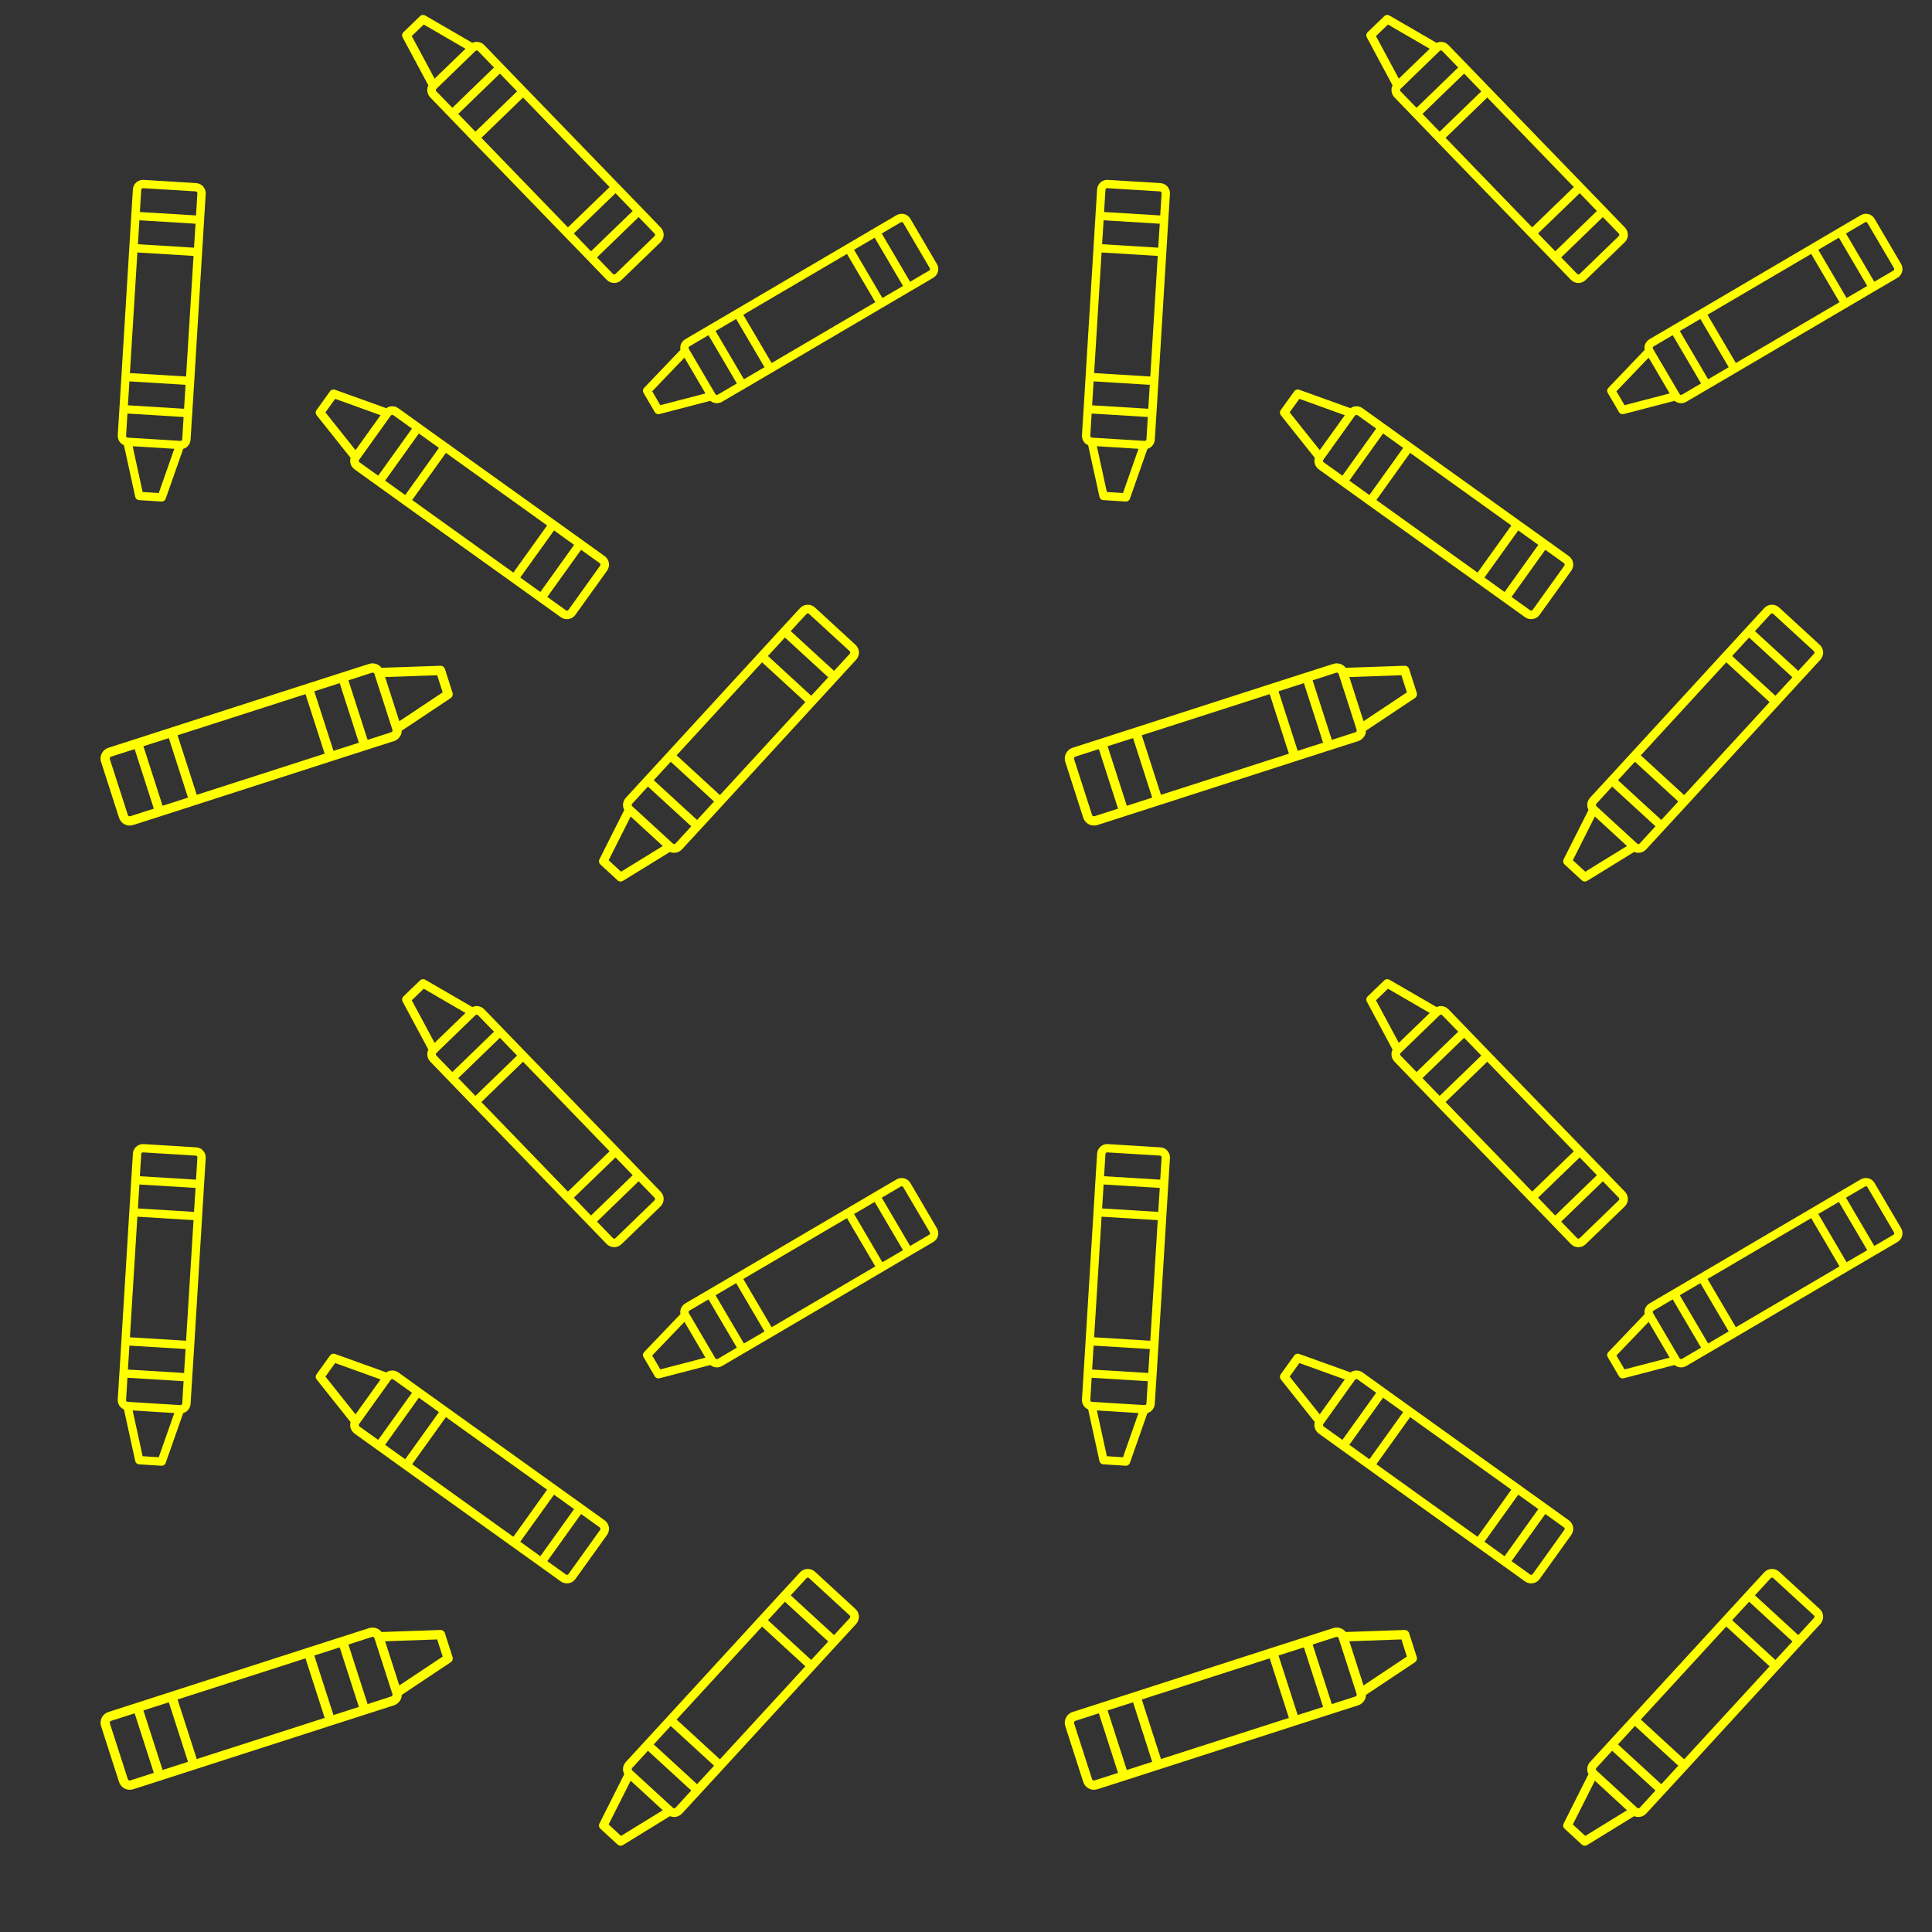 <svg xmlns="http://www.w3.org/2000/svg" xmlns:xlink="http://www.w3.org/1999/xlink" width="720" zoomAndPan="magnify" viewBox="0 0 540 540" height="720" preserveAspectRatio="xMidYMid meet" version="1.0"><rect x="0" y="0" width="540" height="540" fill="#333333" stroke="none"/><defs><clipPath id="ebf02f781f"><path d="M 179.688 59.648 L 262.336 59.648 L 262.336 115.824 L 179.688 115.824 Z M 179.688 59.648 " clip-rule="nonzero"/></clipPath><clipPath id="1ce832e2b2"><path d="M 203.395 42.125 L 266.586 64.621 L 241.082 136.27 L 177.891 113.777 Z M 203.395 42.125 " clip-rule="nonzero"/></clipPath><clipPath id="a79c70358e"><path d="M 203.395 42.125 L 266.586 64.621 L 241.082 136.27 L 177.891 113.777 Z M 203.395 42.125 " clip-rule="nonzero"/></clipPath><clipPath id="89906e3783"><path d="M 167.352 169.008 L 240.176 169.008 L 240.176 246.504 L 167.352 246.504 Z M 167.352 169.008 " clip-rule="nonzero"/></clipPath><clipPath id="ed5ac31bee"><path d="M 170.641 166.395 L 240.969 169.559 L 237.375 249.395 L 167.047 246.23 Z M 170.641 166.395 " clip-rule="nonzero"/></clipPath><clipPath id="0fc1497632"><path d="M 170.641 166.395 L 240.969 169.559 L 237.375 249.395 L 167.047 246.23 Z M 170.641 166.395 " clip-rule="nonzero"/></clipPath><clipPath id="2f3e1bae25"><path d="M 32.84 50.188 L 57.512 50.188 L 57.512 140.262 L 32.84 140.262 Z M 32.84 50.188 " clip-rule="nonzero"/></clipPath><clipPath id="98e1fc3025"><path d="M -4.367 82.176 L 49.793 42.152 L 95.211 103.605 L 41.051 143.633 Z M -4.367 82.176 " clip-rule="nonzero"/></clipPath><clipPath id="e34ebda621"><path d="M -4.367 82.176 L 49.793 42.152 L 95.211 103.605 L 41.051 143.633 Z M -4.367 82.176 " clip-rule="nonzero"/></clipPath><clipPath id="8163f0fb1d"><path d="M 28.047 185.297 L 126.625 185.297 L 126.625 230.812 L 28.047 230.812 Z M 28.047 185.297 " clip-rule="nonzero"/></clipPath><clipPath id="81144aca72"><path d="M 84.34 261.738 L 20.871 221.816 L 66.102 149.914 L 129.566 189.836 Z M 84.34 261.738 " clip-rule="nonzero"/></clipPath><clipPath id="0f7a50df6f"><path d="M 84.34 261.738 L 20.871 221.816 L 66.102 149.914 L 129.566 189.836 Z M 84.34 261.738 " clip-rule="nonzero"/></clipPath><clipPath id="0cb04ab6c6"><path d="M 112.371 4.074 L 185.555 4.074 L 185.555 79.172 L 112.371 79.172 Z M 112.371 4.074 " clip-rule="nonzero"/></clipPath><clipPath id="2eecbd089b"><path d="M 191.285 11.684 L 184.074 80.719 L 105.75 72.535 L 112.961 3.5 Z M 191.285 11.684 " clip-rule="nonzero"/></clipPath><clipPath id="bc4cac3a14"><path d="M 191.285 11.684 L 184.074 80.719 L 105.75 72.535 L 112.961 3.5 Z M 191.285 11.684 " clip-rule="nonzero"/></clipPath><clipPath id="47115b9b93"><path d="M 88.176 108.758 L 170.227 108.758 L 170.227 173.078 L 88.176 173.078 Z M 88.176 108.758 " clip-rule="nonzero"/></clipPath><clipPath id="e9f3c113eb"><path d="M 166.211 103.184 L 171.48 172.395 L 92.961 178.375 L 87.688 109.164 Z M 166.211 103.184 " clip-rule="nonzero"/></clipPath><clipPath id="42bfd1b95d"><path d="M 166.211 103.184 L 171.48 172.395 L 92.961 178.375 L 87.688 109.164 Z M 166.211 103.184 " clip-rule="nonzero"/></clipPath><clipPath id="5d67361bb9"><path d="M 449.188 59.648 L 531.836 59.648 L 531.836 115.824 L 449.188 115.824 Z M 449.188 59.648 " clip-rule="nonzero"/></clipPath><clipPath id="5eaeedfeb8"><path d="M 472.895 42.125 L 536.09 64.621 L 510.582 136.27 L 447.391 113.777 Z M 472.895 42.125 " clip-rule="nonzero"/></clipPath><clipPath id="e1553d202e"><path d="M 472.895 42.125 L 536.09 64.621 L 510.582 136.27 L 447.391 113.777 Z M 472.895 42.125 " clip-rule="nonzero"/></clipPath><clipPath id="7470499d39"><path d="M 436.852 169.008 L 509.676 169.008 L 509.676 246.504 L 436.852 246.504 Z M 436.852 169.008 " clip-rule="nonzero"/></clipPath><clipPath id="218d0c5129"><path d="M 440.141 166.395 L 510.469 169.559 L 506.875 249.395 L 436.547 246.23 Z M 440.141 166.395 " clip-rule="nonzero"/></clipPath><clipPath id="a0e17f4472"><path d="M 440.141 166.395 L 510.469 169.559 L 506.875 249.395 L 436.547 246.23 Z M 440.141 166.395 " clip-rule="nonzero"/></clipPath><clipPath id="7dd7379604"><path d="M 302.34 50.188 L 327.016 50.188 L 327.016 140.262 L 302.34 140.262 Z M 302.34 50.188 " clip-rule="nonzero"/></clipPath><clipPath id="bd306939ed"><path d="M 265.137 82.176 L 319.297 42.152 L 364.711 103.605 L 310.551 143.633 Z M 265.137 82.176 " clip-rule="nonzero"/></clipPath><clipPath id="42b0837d0e"><path d="M 265.137 82.176 L 319.297 42.152 L 364.711 103.605 L 310.551 143.633 Z M 265.137 82.176 " clip-rule="nonzero"/></clipPath><clipPath id="8a33cb2e6e"><path d="M 297.551 185.297 L 396.125 185.297 L 396.125 230.812 L 297.551 230.812 Z M 297.551 185.297 " clip-rule="nonzero"/></clipPath><clipPath id="037c33e69f"><path d="M 353.84 261.738 L 290.371 221.816 L 335.602 149.914 L 399.066 189.836 Z M 353.84 261.738 " clip-rule="nonzero"/></clipPath><clipPath id="38cd8ee635"><path d="M 353.84 261.738 L 290.371 221.816 L 335.602 149.914 L 399.066 189.836 Z M 353.84 261.738 " clip-rule="nonzero"/></clipPath><clipPath id="aec1664762"><path d="M 381.871 4.074 L 455 4.074 L 455 79.172 L 381.871 79.172 Z M 381.871 4.074 " clip-rule="nonzero"/></clipPath><clipPath id="4f0e406a5e"><path d="M 460.785 11.684 L 453.574 80.719 L 375.25 72.535 L 382.461 3.5 Z M 460.785 11.684 " clip-rule="nonzero"/></clipPath><clipPath id="a348081aa2"><path d="M 460.785 11.684 L 453.574 80.719 L 375.25 72.535 L 382.461 3.5 Z M 460.785 11.684 " clip-rule="nonzero"/></clipPath><clipPath id="611d7d2b4a"><path d="M 357.676 108.758 L 439.727 108.758 L 439.727 173.078 L 357.676 173.078 Z M 357.676 108.758 " clip-rule="nonzero"/></clipPath><clipPath id="ddd0431ac7"><path d="M 435.711 103.184 L 440.98 172.395 L 362.461 178.375 L 357.188 109.164 Z M 435.711 103.184 " clip-rule="nonzero"/></clipPath><clipPath id="ef5afd1597"><path d="M 435.711 103.184 L 440.98 172.395 L 362.461 178.375 L 357.188 109.164 Z M 435.711 103.184 " clip-rule="nonzero"/></clipPath><clipPath id="f103b72dc8"><path d="M 179.688 329.152 L 262.336 329.152 L 262.336 385.328 L 179.688 385.328 Z M 179.688 329.152 " clip-rule="nonzero"/></clipPath><clipPath id="999b3a0f58"><path d="M 203.395 311.629 L 266.586 334.121 L 241.082 405.773 L 177.891 383.277 Z M 203.395 311.629 " clip-rule="nonzero"/></clipPath><clipPath id="26f18b3be5"><path d="M 203.395 311.629 L 266.586 334.121 L 241.082 405.773 L 177.891 383.277 Z M 203.395 311.629 " clip-rule="nonzero"/></clipPath><clipPath id="1def817579"><path d="M 167.352 438.508 L 240.176 438.508 L 240.176 516 L 167.352 516 Z M 167.352 438.508 " clip-rule="nonzero"/></clipPath><clipPath id="b8a5b2455e"><path d="M 170.641 435.895 L 240.969 439.059 L 237.375 518.895 L 167.047 515.73 Z M 170.641 435.895 " clip-rule="nonzero"/></clipPath><clipPath id="8f25049d5d"><path d="M 170.641 435.895 L 240.969 439.059 L 237.375 518.895 L 167.047 515.73 Z M 170.641 435.895 " clip-rule="nonzero"/></clipPath><clipPath id="b1128b36bc"><path d="M 32.84 319.688 L 57.512 319.688 L 57.512 409.762 L 32.84 409.762 Z M 32.84 319.688 " clip-rule="nonzero"/></clipPath><clipPath id="750f0e8fa2"><path d="M -4.367 351.68 L 49.793 311.652 L 95.211 373.105 L 41.051 413.133 Z M -4.367 351.68 " clip-rule="nonzero"/></clipPath><clipPath id="e235e94ee3"><path d="M -4.367 351.68 L 49.793 311.652 L 95.211 373.105 L 41.051 413.133 Z M -4.367 351.68 " clip-rule="nonzero"/></clipPath><clipPath id="6433dac9d6"><path d="M 28.047 454.797 L 126.625 454.797 L 126.625 500.312 L 28.047 500.312 Z M 28.047 454.797 " clip-rule="nonzero"/></clipPath><clipPath id="101878be05"><path d="M 84.34 531.238 L 20.871 491.316 L 66.102 419.414 L 129.566 459.336 Z M 84.34 531.238 " clip-rule="nonzero"/></clipPath><clipPath id="58c8f0a043"><path d="M 84.34 531.238 L 20.871 491.316 L 66.102 419.414 L 129.566 459.336 Z M 84.34 531.238 " clip-rule="nonzero"/></clipPath><clipPath id="7db9022868"><path d="M 112.371 273.574 L 185.555 273.574 L 185.555 348.676 L 112.371 348.676 Z M 112.371 273.574 " clip-rule="nonzero"/></clipPath><clipPath id="a4a7358ee4"><path d="M 191.285 281.184 L 184.074 350.219 L 105.75 342.035 L 112.961 273 Z M 191.285 281.184 " clip-rule="nonzero"/></clipPath><clipPath id="bc8f7d3e59"><path d="M 191.285 281.184 L 184.074 350.219 L 105.75 342.035 L 112.961 273 Z M 191.285 281.184 " clip-rule="nonzero"/></clipPath><clipPath id="360fa46105"><path d="M 88.176 378.258 L 170.227 378.258 L 170.227 442.582 L 88.176 442.582 Z M 88.176 378.258 " clip-rule="nonzero"/></clipPath><clipPath id="4559409e70"><path d="M 166.211 372.684 L 171.48 441.895 L 92.961 447.875 L 87.688 378.664 Z M 166.211 372.684 " clip-rule="nonzero"/></clipPath><clipPath id="e967508f70"><path d="M 166.211 372.684 L 171.48 441.895 L 92.961 447.875 L 87.688 378.664 Z M 166.211 372.684 " clip-rule="nonzero"/></clipPath><clipPath id="c87a54644f"><path d="M 449.188 329.152 L 531.836 329.152 L 531.836 385.328 L 449.188 385.328 Z M 449.188 329.152 " clip-rule="nonzero"/></clipPath><clipPath id="a8b053e691"><path d="M 472.895 311.629 L 536.09 334.121 L 510.582 405.773 L 447.391 383.277 Z M 472.895 311.629 " clip-rule="nonzero"/></clipPath><clipPath id="1bd76c7e21"><path d="M 472.895 311.629 L 536.09 334.121 L 510.582 405.773 L 447.391 383.277 Z M 472.895 311.629 " clip-rule="nonzero"/></clipPath><clipPath id="89c95bb909"><path d="M 436.852 438.508 L 509.676 438.508 L 509.676 516 L 436.852 516 Z M 436.852 438.508 " clip-rule="nonzero"/></clipPath><clipPath id="f9b325eb51"><path d="M 440.141 435.895 L 510.469 439.059 L 506.875 518.895 L 436.547 515.73 Z M 440.141 435.895 " clip-rule="nonzero"/></clipPath><clipPath id="a5b6be91ee"><path d="M 440.141 435.895 L 510.469 439.059 L 506.875 518.895 L 436.547 515.73 Z M 440.141 435.895 " clip-rule="nonzero"/></clipPath><clipPath id="e5081ba525"><path d="M 302.34 319.688 L 327.016 319.688 L 327.016 409.762 L 302.34 409.762 Z M 302.34 319.688 " clip-rule="nonzero"/></clipPath><clipPath id="c52c4c879c"><path d="M 265.137 351.68 L 319.297 311.652 L 364.711 373.105 L 310.551 413.133 Z M 265.137 351.68 " clip-rule="nonzero"/></clipPath><clipPath id="75b0768d27"><path d="M 265.137 351.68 L 319.297 311.652 L 364.711 373.105 L 310.551 413.133 Z M 265.137 351.68 " clip-rule="nonzero"/></clipPath><clipPath id="ae11dab374"><path d="M 297.551 454.797 L 396.125 454.797 L 396.125 500.312 L 297.551 500.312 Z M 297.551 454.797 " clip-rule="nonzero"/></clipPath><clipPath id="57b881a3ca"><path d="M 353.84 531.238 L 290.371 491.316 L 335.602 419.414 L 399.066 459.336 Z M 353.84 531.238 " clip-rule="nonzero"/></clipPath><clipPath id="b9f2a8f26e"><path d="M 353.84 531.238 L 290.371 491.316 L 335.602 419.414 L 399.066 459.336 Z M 353.84 531.238 " clip-rule="nonzero"/></clipPath><clipPath id="0e7a4d18f4"><path d="M 381.871 273.574 L 455 273.574 L 455 348.676 L 381.871 348.676 Z M 381.871 273.574 " clip-rule="nonzero"/></clipPath><clipPath id="a01eb284b8"><path d="M 460.785 281.184 L 453.574 350.219 L 375.25 342.035 L 382.461 273 Z M 460.785 281.184 " clip-rule="nonzero"/></clipPath><clipPath id="5f357f7771"><path d="M 460.785 281.184 L 453.574 350.219 L 375.25 342.035 L 382.461 273 Z M 460.785 281.184 " clip-rule="nonzero"/></clipPath><clipPath id="b9fa0df6a6"><path d="M 357.676 378.258 L 439.727 378.258 L 439.727 442.582 L 357.676 442.582 Z M 357.676 378.258 " clip-rule="nonzero"/></clipPath><clipPath id="4018eb0ded"><path d="M 435.711 372.684 L 440.98 441.895 L 362.461 447.875 L 357.188 378.664 Z M 435.711 372.684 " clip-rule="nonzero"/></clipPath><clipPath id="e51be65d35"><path d="M 435.711 372.684 L 440.98 441.895 L 362.461 447.875 L 357.188 378.664 Z M 435.711 372.684 " clip-rule="nonzero"/></clipPath></defs><g clip-path="url(#ebf02f781f)"><g clip-path="url(#1ce832e2b2)"><g clip-path="url(#a79c70358e)"><path fill="#ffff00" d="M 261.867 73.789 L 254.449 61.141 C 254.07 60.492 253.461 60.035 252.738 59.844 C 252.02 59.648 251.254 59.766 250.609 60.129 L 244.289 63.832 L 205.598 86.566 L 197.848 91.109 L 191.527 94.812 C 190.879 95.195 190.418 95.805 190.227 96.523 C 190.113 96.934 190.105 97.363 190.195 97.781 L 180.023 108.418 C 179.668 108.789 179.594 109.355 179.867 109.809 L 183.02 115.195 C 183.156 115.438 183.383 115.613 183.625 115.699 C 183.84 115.777 184.074 115.797 184.305 115.734 L 198.543 112.031 C 198.801 112.254 199.098 112.422 199.426 112.539 C 199.496 112.562 199.582 112.594 199.656 112.605 C 200.379 112.797 201.141 112.684 201.789 112.316 L 208.109 108.617 L 215.852 104.082 L 254.551 81.336 L 260.871 77.633 C 262.199 76.836 262.652 75.113 261.867 73.789 Z M 246.629 83.297 L 238.719 69.812 L 244.473 66.438 L 252.395 79.926 Z M 215.676 101.461 L 207.75 87.977 L 236.727 70.973 L 244.652 84.461 Z M 207.926 106.008 L 200 92.52 L 205.754 89.148 L 213.68 102.637 Z M 184.562 113.25 L 182.293 109.367 L 191.305 99.961 L 197.172 109.965 Z M 200.621 110.309 C 200.461 110.398 200.32 110.379 200.246 110.367 C 200.172 110.344 200.031 110.293 199.941 110.133 L 192.52 97.5 C 192.43 97.34 192.449 97.199 192.457 97.125 C 192.484 97.051 192.535 96.91 192.695 96.82 L 198.027 93.684 L 205.953 107.172 Z M 259.703 75.625 L 254.375 78.75 L 246.449 65.262 L 251.777 62.137 C 251.938 62.051 252.078 62.066 252.152 62.078 C 252.168 62.082 252.18 62.09 252.195 62.094 C 252.266 62.117 252.375 62.176 252.457 62.316 L 259.879 74.949 C 259.969 75.109 259.949 75.246 259.938 75.324 C 259.91 75.41 259.848 75.531 259.703 75.625 Z M 259.703 75.625 " fill-opacity="1" fill-rule="nonzero"/></g></g></g><g clip-path="url(#89906e3783)"><g clip-path="url(#ed5ac31bee)"><g clip-path="url(#0fc1497632)"><path fill="#ffff00" d="M 239.121 180.227 L 227.781 169.801 C 227.199 169.266 226.445 168.992 225.664 169.02 C 224.879 169.051 224.148 169.398 223.613 169.965 L 218.398 175.629 L 186.516 210.363 L 180.129 217.312 L 174.914 222.977 C 174.379 223.559 174.105 224.312 174.137 225.094 C 174.148 225.543 174.27 225.977 174.492 226.371 L 167.543 240.18 C 167.297 240.664 167.398 241.258 167.812 241.629 L 172.633 246.07 C 172.848 246.27 173.129 246.379 173.398 246.391 C 173.637 246.402 173.879 246.348 174.094 246.215 L 187.258 238.121 C 187.586 238.262 187.934 238.34 188.301 238.359 C 188.379 238.363 188.477 238.367 188.555 238.352 C 189.336 238.324 190.07 237.977 190.605 237.41 L 195.82 231.746 L 202.203 224.812 L 234.09 190.059 L 239.301 184.395 C 240.395 183.188 240.316 181.316 239.121 180.227 Z M 226.734 194.465 L 214.641 183.352 L 219.383 178.191 L 231.492 189.305 Z M 201.219 222.234 L 189.113 211.117 L 212.996 185.125 L 225.105 196.238 Z M 194.836 229.184 L 182.727 218.07 L 187.469 212.91 L 199.578 224.023 Z M 173.586 243.641 L 170.113 240.441 L 176.273 228.219 L 185.246 236.465 Z M 188.816 235.75 C 188.684 235.887 188.539 235.914 188.457 235.926 C 188.379 235.922 188.219 235.914 188.082 235.781 L 176.738 225.371 C 176.602 225.238 176.574 225.094 176.562 225.012 C 176.566 224.934 176.574 224.773 176.707 224.637 L 181.098 219.844 L 193.207 230.957 Z M 237.512 182.738 L 233.121 187.512 L 221.012 176.398 L 225.402 171.621 C 225.535 171.484 225.68 171.461 225.762 171.449 C 225.777 171.449 225.793 171.449 225.809 171.449 C 225.887 171.453 226.016 171.477 226.137 171.594 L 237.48 182.004 C 237.617 182.137 237.645 182.281 237.656 182.359 C 237.652 182.457 237.629 182.598 237.512 182.738 Z M 237.512 182.738 " fill-opacity="1" fill-rule="nonzero"/></g></g></g><g clip-path="url(#2f3e1bae25)"><g clip-path="url(#98e1fc3025)"><g clip-path="url(#e34ebda621)"><path fill="#ffff00" d="M 54.855 51.188 L 40.145 50.273 C 39.391 50.227 38.664 50.477 38.102 50.973 C 37.539 51.465 37.203 52.164 37.148 52.906 L 36.688 60.258 L 33.93 105.281 L 33.371 114.297 L 32.91 121.645 C 32.863 122.398 33.113 123.125 33.605 123.688 C 33.883 124.012 34.238 124.262 34.641 124.422 L 37.797 138.871 C 37.91 139.379 38.34 139.758 38.871 139.785 L 45.129 140.18 C 45.41 140.199 45.684 140.109 45.895 139.957 C 46.078 139.82 46.227 139.633 46.305 139.406 L 51.207 125.457 C 51.535 125.367 51.844 125.215 52.125 125.008 C 52.184 124.961 52.258 124.906 52.312 124.852 C 52.875 124.355 53.211 123.656 53.266 122.914 L 53.727 115.562 L 54.293 106.562 L 57.043 61.527 L 57.5 54.176 C 57.582 52.621 56.402 51.277 54.855 51.188 Z M 54.23 69.23 L 38.547 68.262 L 38.961 61.57 L 54.656 62.531 Z M 52.008 105.238 L 36.312 104.277 L 38.395 70.57 L 54.094 71.531 Z M 51.449 114.25 L 35.754 113.289 L 36.172 106.598 L 51.867 107.559 Z M 44.375 137.801 L 39.867 137.516 L 37.078 124.723 L 48.715 125.441 Z M 50.938 122.758 C 50.918 122.941 50.828 123.047 50.777 123.105 C 50.715 123.148 50.59 123.242 50.41 123.227 L 35.707 122.324 C 35.523 122.309 35.418 122.219 35.359 122.164 C 35.316 122.105 35.223 121.98 35.242 121.797 L 35.617 115.59 L 51.312 116.551 Z M 55.172 54.023 L 54.789 60.219 L 39.09 59.258 L 39.477 53.062 C 39.492 52.879 39.586 52.773 39.637 52.715 C 39.648 52.707 39.66 52.699 39.676 52.688 C 39.734 52.645 39.844 52.582 40.004 52.598 L 54.707 53.496 C 54.891 53.512 54.996 53.605 55.051 53.656 C 55.105 53.73 55.176 53.848 55.172 54.023 Z M 55.172 54.023 " fill-opacity="1" fill-rule="nonzero"/></g></g></g><g clip-path="url(#8163f0fb1d)"><g clip-path="url(#81144aca72)"><g clip-path="url(#0f7a50df6f)"><path fill="#ffff00" d="M 28.254 212.961 L 33.27 228.566 C 33.523 229.367 34.078 230.016 34.816 230.398 C 35.555 230.785 36.418 230.848 37.211 230.602 L 45.008 228.102 L 92.754 212.719 L 102.312 209.645 L 110.109 207.145 C 110.914 206.891 111.562 206.336 111.945 205.598 C 112.168 205.176 112.285 204.711 112.285 204.23 L 125.973 195.105 C 126.453 194.785 126.672 194.184 126.48 193.625 L 124.355 186.984 C 124.262 186.684 124.059 186.438 123.816 186.281 C 123.598 186.148 123.348 186.07 123.082 186.082 L 106.648 186.652 C 106.418 186.348 106.141 186.094 105.809 185.887 C 105.738 185.84 105.652 185.785 105.57 185.758 C 104.832 185.371 103.969 185.309 103.18 185.551 L 95.379 188.051 L 85.828 191.113 L 38.074 206.508 L 30.277 209.008 C 28.633 209.555 27.719 211.324 28.254 212.961 Z M 47.191 206.301 L 52.543 222.934 L 45.441 225.215 L 40.082 208.57 Z M 85.387 194.016 L 90.746 210.656 L 54.992 222.156 L 49.629 205.512 Z M 94.945 190.941 L 100.309 207.586 L 93.207 209.863 L 87.844 193.219 Z M 122.195 188.727 L 123.73 193.516 L 111.609 201.582 L 107.641 189.238 Z M 103.961 188.027 C 104.16 187.969 104.305 188.023 104.387 188.051 C 104.457 188.098 104.602 188.188 104.66 188.383 L 109.684 203.973 C 109.742 204.172 109.688 204.316 109.656 204.398 C 109.613 204.469 109.523 204.613 109.324 204.672 L 102.746 206.797 L 97.383 190.152 Z M 31.062 211.484 L 37.633 209.375 L 42.996 226.016 L 36.426 228.129 C 36.23 228.184 36.082 228.133 36 228.102 C 35.988 228.094 35.973 228.082 35.957 228.074 C 35.887 228.031 35.781 227.945 35.73 227.77 L 30.703 212.18 C 30.648 211.984 30.699 211.836 30.73 211.758 C 30.785 211.672 30.879 211.551 31.062 211.484 Z M 31.062 211.484 " fill-opacity="1" fill-rule="nonzero"/></g></g></g><g clip-path="url(#0cb04ab6c6)"><g clip-path="url(#2eecbd089b)"><g clip-path="url(#bc4cac3a14)"><path fill="#ffff00" d="M 173.684 78.277 L 184.605 67.719 C 185.164 67.18 185.477 66.453 185.496 65.684 C 185.512 64.91 185.211 64.168 184.688 63.609 L 179.414 58.148 L 147.086 24.746 L 140.617 18.055 L 135.348 12.598 C 134.809 12.035 134.082 11.723 133.309 11.703 C 132.871 11.691 132.434 11.785 132.035 11.98 L 118.848 4.336 C 118.387 4.066 117.793 4.133 117.406 4.516 L 112.754 9.004 C 112.543 9.203 112.422 9.473 112.395 9.738 C 112.367 9.973 112.406 10.215 112.527 10.434 L 119.727 23.859 C 119.566 24.176 119.469 24.512 119.434 24.871 C 119.426 24.949 119.414 25.043 119.422 25.125 C 119.402 25.895 119.703 26.637 120.23 27.195 L 125.5 32.656 L 131.953 39.348 L 164.297 72.75 L 169.57 78.211 C 170.695 79.355 172.539 79.391 173.684 78.277 Z M 160.395 65.254 L 172.035 54 L 176.836 58.969 L 165.191 70.238 Z M 134.551 38.527 L 146.191 27.258 L 170.383 52.281 L 158.738 63.551 Z M 128.082 31.836 L 139.727 20.566 L 144.523 25.535 L 132.883 36.805 Z M 115.09 10.086 L 118.441 6.852 L 130.109 13.629 L 121.473 21.977 Z M 121.969 25.531 C 121.84 25.391 121.824 25.25 121.816 25.168 C 121.824 25.09 121.84 24.934 121.98 24.809 L 132.887 14.25 C 133.027 14.121 133.168 14.105 133.25 14.098 C 133.328 14.105 133.484 14.121 133.613 14.262 L 138.07 18.863 L 126.43 30.133 Z M 171.305 76.543 L 166.859 71.945 L 178.504 60.676 L 182.949 65.273 C 183.078 65.414 183.094 65.559 183.102 65.637 C 183.098 65.652 183.098 65.668 183.098 65.684 C 183.086 65.762 183.059 65.887 182.938 66 L 172.031 76.559 C 171.891 76.684 171.746 76.703 171.668 76.711 C 171.574 76.699 171.434 76.668 171.305 76.543 Z M 171.305 76.543 " fill-opacity="1" fill-rule="nonzero"/></g></g></g><g clip-path="url(#47115b9b93)"><g clip-path="url(#e9f3c113eb)"><g clip-path="url(#42bfd1b95d)"><path fill="#ffff00" d="M 160.82 171.852 L 169.676 159.512 C 170.133 158.879 170.309 158.109 170.188 157.348 C 170.066 156.582 169.637 155.906 169.02 155.449 L 162.855 151.023 L 125.066 123.953 L 117.504 118.531 L 111.34 114.102 C 110.707 113.645 109.938 113.469 109.176 113.59 C 108.742 113.652 108.328 113.828 107.973 114.09 L 93.625 108.934 C 93.125 108.75 92.555 108.918 92.242 109.367 L 88.469 114.617 C 88.297 114.848 88.227 115.137 88.246 115.402 C 88.266 115.641 88.344 115.867 88.5 116.062 L 97.992 127.984 C 97.891 128.32 97.855 128.672 97.883 129.031 C 97.887 129.109 97.895 129.203 97.918 129.281 C 98.039 130.043 98.469 130.719 99.086 131.176 L 105.246 135.602 L 112.793 141.027 L 150.598 168.098 L 156.762 172.523 C 158.078 173.449 159.898 173.152 160.82 171.852 Z M 145.414 161.422 L 154.852 148.262 L 160.465 152.293 L 151.027 165.465 Z M 115.199 139.758 L 124.637 126.582 L 152.918 146.867 L 143.484 160.043 Z M 107.641 134.336 L 117.074 121.16 L 122.688 125.188 L 113.254 138.363 Z M 90.961 115.262 L 93.68 111.48 L 106.371 116.055 L 99.367 125.816 Z M 100.496 129.227 C 100.344 129.109 100.301 128.973 100.281 128.895 C 100.273 128.816 100.262 128.66 100.379 128.512 L 109.215 116.168 C 109.332 116.02 109.469 115.977 109.547 115.953 C 109.625 115.949 109.781 115.938 109.93 116.051 L 115.145 119.781 L 105.707 132.953 Z M 158.172 170.574 L 152.977 166.844 L 162.414 153.672 L 167.609 157.402 C 167.762 157.516 167.801 157.652 167.824 157.73 C 167.824 157.746 167.824 157.762 167.828 157.777 C 167.832 157.855 167.828 157.98 167.727 158.117 L 158.891 170.457 C 158.773 170.609 158.637 170.648 158.559 170.672 C 158.465 170.68 158.324 170.672 158.172 170.574 Z M 158.172 170.574 " fill-opacity="1" fill-rule="nonzero"/></g></g></g><g clip-path="url(#5d67361bb9)"><g clip-path="url(#5eaeedfeb8)"><g clip-path="url(#e1553d202e)"><path fill="#ffff00" d="M 531.371 73.789 L 523.949 61.141 C 523.57 60.492 522.961 60.035 522.242 59.844 C 521.52 59.648 520.758 59.766 520.113 60.129 L 513.789 63.832 L 475.098 86.566 L 467.348 91.109 L 461.027 94.812 C 460.379 95.195 459.922 95.805 459.727 96.523 C 459.613 96.934 459.605 97.363 459.699 97.781 L 449.527 108.418 C 449.168 108.789 449.094 109.355 449.367 109.809 L 452.52 115.195 C 452.656 115.438 452.883 115.613 453.129 115.699 C 453.34 115.777 453.574 115.797 453.809 115.734 L 468.043 112.031 C 468.305 112.254 468.598 112.422 468.926 112.539 C 468.996 112.562 469.082 112.594 469.16 112.605 C 469.879 112.797 470.645 112.684 471.289 112.316 L 477.609 108.617 L 485.352 104.082 L 524.051 81.336 L 530.371 77.633 C 531.703 76.836 532.152 75.113 531.371 73.789 Z M 516.129 83.297 L 508.219 69.812 L 513.973 66.438 L 521.898 79.926 Z M 485.176 101.461 L 477.25 87.977 L 506.23 70.973 L 514.152 84.461 Z M 477.426 106.008 L 469.504 92.52 L 475.258 89.148 L 483.18 102.637 Z M 454.062 113.25 L 451.793 109.367 L 460.805 99.961 L 466.672 109.965 Z M 470.121 110.309 C 469.961 110.398 469.824 110.379 469.746 110.367 C 469.676 110.344 469.531 110.293 469.445 110.133 L 462.02 97.5 C 461.93 97.34 461.949 97.199 461.961 97.125 C 461.984 97.051 462.035 96.91 462.195 96.82 L 467.527 93.684 L 475.453 107.172 Z M 529.203 75.625 L 523.875 78.75 L 515.953 65.262 L 521.277 62.137 C 521.438 62.051 521.578 62.066 521.652 62.078 C 521.668 62.082 521.684 62.09 521.695 62.094 C 521.77 62.117 521.879 62.176 521.957 62.316 L 529.379 74.949 C 529.469 75.109 529.453 75.246 529.441 75.324 C 529.41 75.41 529.352 75.531 529.203 75.625 Z M 529.203 75.625 " fill-opacity="1" fill-rule="nonzero"/></g></g></g><g clip-path="url(#7470499d39)"><g clip-path="url(#218d0c5129)"><g clip-path="url(#a0e17f4472)"><path fill="#ffff00" d="M 508.625 180.227 L 497.281 169.801 C 496.699 169.266 495.945 168.992 495.164 169.02 C 494.383 169.051 493.648 169.398 493.113 169.965 L 487.898 175.629 L 456.016 210.363 L 449.629 217.312 L 444.418 222.977 C 443.879 223.559 443.605 224.312 443.637 225.094 C 443.648 225.543 443.77 225.977 443.992 226.371 L 437.043 240.18 C 436.797 240.664 436.898 241.258 437.312 241.629 L 442.133 246.07 C 442.348 246.27 442.629 246.379 442.902 246.391 C 443.141 246.402 443.379 246.348 443.594 246.215 L 456.758 238.121 C 457.09 238.262 457.434 238.34 457.801 238.359 C 457.879 238.363 457.977 238.367 458.055 238.352 C 458.84 238.324 459.57 237.977 460.105 237.41 L 465.32 231.746 L 471.707 224.812 L 503.59 190.059 L 508.805 184.395 C 509.895 183.188 509.82 181.316 508.625 180.227 Z M 496.234 194.465 L 484.141 183.352 L 488.883 178.191 L 500.992 189.305 Z M 470.723 222.234 L 458.613 211.117 L 482.5 185.125 L 494.609 196.238 Z M 464.336 229.184 L 452.227 218.07 L 456.969 212.91 L 469.078 224.023 Z M 443.086 243.641 L 439.613 240.441 L 445.773 228.219 L 454.746 236.465 Z M 458.316 235.75 C 458.184 235.887 458.039 235.914 457.957 235.926 C 457.879 235.922 457.719 235.914 457.582 235.781 L 446.238 225.371 C 446.102 225.238 446.074 225.094 446.062 225.012 C 446.066 224.934 446.074 224.773 446.207 224.637 L 450.598 219.844 L 462.711 230.957 Z M 507.012 182.738 L 502.621 187.512 L 490.512 176.398 L 494.902 171.621 C 495.035 171.484 495.18 171.461 495.262 171.449 C 495.277 171.449 495.293 171.449 495.309 171.449 C 495.391 171.453 495.516 171.477 495.637 171.594 L 506.98 182.004 C 507.121 182.137 507.145 182.281 507.156 182.359 C 507.152 182.457 507.129 182.598 507.012 182.738 Z M 507.012 182.738 " fill-opacity="1" fill-rule="nonzero"/></g></g></g><g clip-path="url(#7dd7379604)"><g clip-path="url(#bd306939ed)"><g clip-path="url(#42b0837d0e)"><path fill="#ffff00" d="M 324.359 51.188 L 309.645 50.273 C 308.891 50.227 308.168 50.477 307.602 50.973 C 307.039 51.465 306.703 52.164 306.648 52.906 L 306.188 60.258 L 303.43 105.281 L 302.871 114.297 L 302.41 121.645 C 302.363 122.398 302.613 123.125 303.105 123.688 C 303.387 124.012 303.738 124.262 304.141 124.422 L 307.301 138.871 C 307.41 139.379 307.844 139.758 308.371 139.785 L 314.633 140.18 C 314.91 140.199 315.188 140.109 315.395 139.957 C 315.578 139.82 315.727 139.633 315.805 139.406 L 320.707 125.457 C 321.039 125.367 321.344 125.215 321.625 125.008 C 321.688 124.961 321.758 124.906 321.812 124.852 C 322.375 124.355 322.711 123.656 322.766 122.914 L 323.227 115.562 L 323.793 106.562 L 326.543 61.527 L 327.004 54.176 C 327.086 52.621 325.902 51.277 324.359 51.188 Z M 323.73 69.23 L 308.047 68.262 L 308.465 61.57 L 324.16 62.531 Z M 321.508 105.238 L 305.812 104.277 L 307.898 70.57 L 323.594 71.531 Z M 320.949 114.25 L 305.254 113.289 L 305.672 106.598 L 321.367 107.559 Z M 313.879 137.801 L 309.367 137.516 L 306.578 124.723 L 318.215 125.441 Z M 320.438 122.758 C 320.422 122.941 320.328 123.047 320.277 123.105 C 320.215 123.148 320.094 123.242 319.91 123.227 L 305.207 122.324 C 305.023 122.309 304.918 122.219 304.859 122.164 C 304.816 122.105 304.727 121.98 304.742 121.797 L 305.117 115.59 L 320.812 116.551 Z M 324.672 54.023 L 324.289 60.219 L 308.594 59.258 L 308.977 53.062 C 308.992 52.879 309.086 52.773 309.137 52.715 C 309.152 52.707 309.164 52.699 309.176 52.688 C 309.234 52.645 309.344 52.582 309.504 52.598 L 324.207 53.496 C 324.391 53.512 324.496 53.605 324.555 53.656 C 324.609 53.73 324.676 53.848 324.672 54.023 Z M 324.672 54.023 " fill-opacity="1" fill-rule="nonzero"/></g></g></g><g clip-path="url(#8a33cb2e6e)"><g clip-path="url(#037c33e69f)"><g clip-path="url(#38cd8ee635)"><path fill="#ffff00" d="M 297.754 212.961 L 302.77 228.566 C 303.023 229.367 303.578 230.016 304.316 230.398 C 305.055 230.785 305.918 230.848 306.711 230.602 L 314.508 228.102 L 362.254 212.719 L 371.812 209.645 L 379.613 207.145 C 380.414 206.891 381.062 206.336 381.445 205.598 C 381.672 205.176 381.785 204.711 381.785 204.23 L 395.473 195.105 C 395.953 194.785 396.172 194.184 395.984 193.625 L 393.855 186.984 C 393.762 186.684 393.559 186.438 393.316 186.281 C 393.102 186.148 392.848 186.07 392.582 186.082 L 376.148 186.652 C 375.922 186.348 375.641 186.094 375.312 185.887 C 375.238 185.84 375.152 185.785 375.07 185.758 C 374.332 185.371 373.473 185.309 372.68 185.551 L 364.879 188.051 L 355.332 191.113 L 307.574 206.508 L 299.777 209.008 C 298.133 209.555 297.223 211.324 297.754 212.961 Z M 316.695 206.301 L 322.043 222.934 L 314.945 225.215 L 309.582 208.57 Z M 354.887 194.016 L 360.25 210.656 L 324.496 222.156 L 319.133 205.512 Z M 364.445 190.941 L 369.809 207.586 L 362.711 209.863 L 357.348 193.219 Z M 391.699 188.727 L 393.23 193.516 L 381.109 201.582 L 377.145 189.238 Z M 373.465 188.027 C 373.66 187.969 373.805 188.023 373.887 188.051 C 373.961 188.098 374.102 188.188 374.16 188.383 L 379.184 203.973 C 379.242 204.172 379.188 204.316 379.156 204.398 C 379.113 204.469 379.023 204.613 378.828 204.672 L 372.246 206.797 L 366.883 190.152 Z M 300.562 211.484 L 307.133 209.375 L 312.496 226.016 L 305.926 228.129 C 305.73 228.184 305.582 228.133 305.504 228.102 C 305.488 228.094 305.473 228.082 305.461 228.074 C 305.387 228.031 305.281 227.945 305.23 227.77 L 300.207 212.18 C 300.148 211.984 300.199 211.836 300.23 211.758 C 300.285 211.672 300.383 211.551 300.562 211.484 Z M 300.562 211.484 " fill-opacity="1" fill-rule="nonzero"/></g></g></g><g clip-path="url(#aec1664762)"><g clip-path="url(#4f0e406a5e)"><g clip-path="url(#a348081aa2)"><path fill="#ffff00" d="M 443.184 78.277 L 454.105 67.719 C 454.668 67.18 454.98 66.453 454.996 65.684 C 455.016 64.91 454.711 64.168 454.188 63.609 L 448.918 58.148 L 416.586 24.746 L 410.121 18.055 L 404.848 12.598 C 404.309 12.035 403.582 11.723 402.812 11.703 C 402.371 11.691 401.934 11.785 401.535 11.98 L 388.348 4.336 C 387.887 4.066 387.297 4.133 386.906 4.516 L 382.254 9.004 C 382.047 9.203 381.922 9.473 381.895 9.738 C 381.871 9.973 381.906 10.215 382.027 10.434 L 389.227 23.859 C 389.07 24.176 388.969 24.512 388.934 24.871 C 388.926 24.949 388.914 25.043 388.922 25.125 C 388.906 25.895 389.207 26.637 389.73 27.195 L 395.004 32.656 L 401.453 39.348 L 433.801 72.75 L 439.07 78.211 C 440.199 79.355 442.039 79.391 443.184 78.277 Z M 429.895 65.254 L 441.535 54 L 446.336 58.969 L 434.691 70.238 Z M 404.051 38.527 L 415.695 27.258 L 439.883 52.281 L 428.242 63.551 Z M 397.582 31.836 L 409.227 20.566 L 414.027 25.535 L 402.383 36.805 Z M 384.59 10.086 L 387.941 6.852 L 399.609 13.629 L 390.973 21.977 Z M 391.469 25.531 C 391.34 25.391 391.324 25.25 391.316 25.168 C 391.324 25.09 391.34 24.934 391.48 24.809 L 402.387 14.25 C 402.527 14.121 402.672 14.105 402.75 14.098 C 402.828 14.105 402.984 14.121 403.113 14.262 L 407.57 18.863 L 395.93 30.133 Z M 440.805 76.543 L 436.363 71.945 L 448.004 60.676 L 452.449 65.273 C 452.578 65.414 452.594 65.559 452.602 65.637 C 452.602 65.652 452.598 65.668 452.598 65.684 C 452.59 65.762 452.559 65.887 452.438 66 L 441.531 76.559 C 441.391 76.684 441.25 76.703 441.168 76.711 C 441.074 76.699 440.938 76.668 440.805 76.543 Z M 440.805 76.543 " fill-opacity="1" fill-rule="nonzero"/></g></g></g><g clip-path="url(#611d7d2b4a)"><g clip-path="url(#ddd0431ac7)"><g clip-path="url(#ef5afd1597)"><path fill="#ffff00" d="M 430.324 171.852 L 439.176 159.512 C 439.633 158.879 439.809 158.109 439.688 157.348 C 439.566 156.582 439.137 155.906 438.52 155.449 L 432.359 151.023 L 394.566 123.953 L 387.004 118.531 L 380.844 114.102 C 380.211 113.645 379.441 113.469 378.676 113.59 C 378.242 113.652 377.828 113.828 377.473 114.09 L 363.129 108.934 C 362.625 108.75 362.055 108.918 361.742 109.367 L 357.969 114.617 C 357.801 114.848 357.727 115.137 357.746 115.402 C 357.766 115.641 357.844 115.867 358.004 116.062 L 367.492 127.984 C 367.391 128.32 367.355 128.672 367.383 129.031 C 367.387 129.109 367.395 129.203 367.418 129.281 C 367.539 130.043 367.969 130.719 368.586 131.176 L 374.75 135.602 L 382.293 141.027 L 420.102 168.098 L 426.266 172.523 C 427.578 173.449 429.398 173.152 430.324 171.852 Z M 414.914 161.422 L 424.352 148.262 L 429.965 152.293 L 420.531 165.465 Z M 384.703 139.758 L 394.137 126.582 L 422.422 146.867 L 412.984 160.043 Z M 377.141 134.336 L 386.574 121.16 L 392.191 125.188 L 382.754 138.363 Z M 360.461 115.262 L 363.18 111.48 L 375.875 116.055 L 368.871 125.816 Z M 369.996 129.227 C 369.844 129.109 369.805 128.973 369.781 128.895 C 369.777 128.816 369.762 128.66 369.879 128.512 L 378.715 116.168 C 378.832 116.02 378.969 115.977 379.047 115.953 C 379.125 115.949 379.281 115.938 379.434 116.051 L 384.645 119.781 L 375.207 132.953 Z M 427.676 170.574 L 422.477 166.844 L 431.914 153.672 L 437.109 157.402 C 437.262 157.516 437.305 157.652 437.324 157.73 C 437.324 157.746 437.328 157.762 437.328 157.777 C 437.336 157.855 437.328 157.98 437.227 158.117 L 428.391 170.457 C 428.273 170.609 428.137 170.648 428.059 170.672 C 427.965 170.68 427.824 170.672 427.676 170.574 Z M 427.676 170.574 " fill-opacity="1" fill-rule="nonzero"/></g></g></g><g clip-path="url(#f103b72dc8)"><g clip-path="url(#999b3a0f58)"><g clip-path="url(#26f18b3be5)"><path fill="#ffff00" d="M 261.867 343.293 L 254.449 330.645 C 254.07 329.992 253.461 329.535 252.738 329.344 C 252.02 329.152 251.254 329.266 250.609 329.629 L 244.289 333.332 L 205.598 356.066 L 197.848 360.613 L 191.527 364.316 C 190.879 364.695 190.418 365.305 190.227 366.023 C 190.113 366.434 190.105 366.863 190.195 367.285 L 180.023 377.918 C 179.668 378.289 179.594 378.859 179.867 379.309 L 183.02 384.695 C 183.156 384.938 183.383 385.113 183.625 385.199 C 183.84 385.277 184.074 385.297 184.305 385.234 L 198.543 381.531 C 198.801 381.754 199.098 381.922 199.426 382.039 C 199.496 382.066 199.582 382.094 199.656 382.105 C 200.379 382.297 201.141 382.184 201.789 381.82 L 208.109 378.117 L 215.852 373.586 L 254.551 350.836 L 260.871 347.137 C 262.199 346.336 262.652 344.617 261.867 343.293 Z M 246.629 352.797 L 238.719 339.312 L 244.473 335.941 L 252.395 349.426 Z M 215.676 370.965 L 207.75 357.477 L 236.727 340.473 L 244.652 353.961 Z M 207.926 375.508 L 200 362.023 L 205.754 358.648 L 213.68 372.137 Z M 184.562 382.75 L 182.293 378.871 L 191.305 369.465 L 197.172 379.469 Z M 200.621 379.812 C 200.461 379.898 200.32 379.883 200.246 379.871 C 200.172 379.844 200.031 379.793 199.941 379.633 L 192.52 367 C 192.43 366.84 192.449 366.703 192.457 366.625 C 192.484 366.555 192.535 366.41 192.695 366.324 L 198.027 363.184 L 205.953 376.672 Z M 259.703 345.125 L 254.375 348.25 L 246.449 334.762 L 251.777 331.641 C 251.938 331.551 252.078 331.57 252.152 331.578 C 252.168 331.586 252.18 331.59 252.195 331.594 C 252.266 331.621 252.375 331.676 252.457 331.816 L 259.879 344.449 C 259.969 344.609 259.949 344.75 259.938 344.824 C 259.91 344.91 259.848 345.035 259.703 345.125 Z M 259.703 345.125 " fill-opacity="1" fill-rule="nonzero"/></g></g></g><g clip-path="url(#1def817579)"><g clip-path="url(#b8a5b2455e)"><g clip-path="url(#8f25049d5d)"><path fill="#ffff00" d="M 239.121 449.727 L 227.781 439.301 C 227.199 438.766 226.445 438.492 225.664 438.523 C 224.879 438.551 224.148 438.898 223.613 439.465 L 218.398 445.129 L 186.516 479.863 L 180.129 486.816 L 174.914 492.48 C 174.379 493.059 174.105 493.812 174.137 494.594 C 174.148 495.043 174.27 495.477 174.492 495.871 L 167.543 509.684 C 167.297 510.164 167.398 510.762 167.812 511.129 L 172.633 515.57 C 172.848 515.77 173.129 515.879 173.398 515.891 C 173.637 515.902 173.879 515.852 174.094 515.715 L 187.258 507.621 C 187.586 507.762 187.934 507.844 188.301 507.859 C 188.379 507.863 188.477 507.867 188.555 507.855 C 189.336 507.824 190.07 507.477 190.605 506.91 L 195.82 501.246 L 202.203 494.312 L 234.09 459.562 L 239.301 453.898 C 240.395 452.688 240.316 450.816 239.121 449.727 Z M 226.734 463.965 L 214.641 452.852 L 219.383 447.691 L 231.492 458.805 Z M 201.219 491.734 L 189.113 480.621 L 212.996 454.625 L 225.105 465.738 Z M 194.836 498.684 L 182.727 487.57 L 187.469 482.41 L 199.578 493.523 Z M 173.586 513.141 L 170.113 509.941 L 176.273 497.719 L 185.246 505.969 Z M 188.816 505.25 C 188.684 505.391 188.539 505.414 188.457 505.426 C 188.379 505.422 188.219 505.414 188.082 505.281 L 176.738 494.871 C 176.602 494.738 176.574 494.594 176.562 494.512 C 176.566 494.434 176.574 494.273 176.707 494.137 L 181.098 489.344 L 193.207 500.461 Z M 237.512 452.238 L 233.121 457.016 L 221.012 445.898 L 225.402 441.125 C 225.535 440.988 225.68 440.961 225.762 440.949 C 225.777 440.949 225.793 440.949 225.809 440.949 C 225.887 440.953 226.016 440.977 226.137 441.094 L 237.48 451.504 C 237.617 451.637 237.645 451.781 237.656 451.863 C 237.652 451.957 237.629 452.102 237.512 452.238 Z M 237.512 452.238 " fill-opacity="1" fill-rule="nonzero"/></g></g></g><g clip-path="url(#b1128b36bc)"><g clip-path="url(#750f0e8fa2)"><g clip-path="url(#e235e94ee3)"><path fill="#ffff00" d="M 54.855 320.688 L 40.145 319.777 C 39.391 319.727 38.664 319.98 38.102 320.473 C 37.539 320.965 37.203 321.664 37.148 322.41 L 36.688 329.758 L 33.93 374.781 L 33.371 383.797 L 32.91 391.145 C 32.863 391.902 33.113 392.625 33.605 393.188 C 33.883 393.516 34.238 393.762 34.641 393.922 L 37.797 408.371 C 37.91 408.879 38.34 409.258 38.871 409.285 L 45.129 409.68 C 45.41 409.699 45.684 409.609 45.895 409.457 C 46.078 409.32 46.227 409.137 46.305 408.906 L 51.207 394.957 C 51.535 394.867 51.844 394.715 52.125 394.508 C 52.184 394.461 52.258 394.41 52.312 394.352 C 52.875 393.859 53.211 393.156 53.266 392.414 L 53.727 385.062 L 54.293 376.062 L 57.043 331.027 L 57.5 323.676 C 57.582 322.121 56.402 320.777 54.855 320.688 Z M 54.23 338.73 L 38.547 337.762 L 38.961 331.07 L 54.656 332.031 Z M 52.008 374.738 L 36.312 373.777 L 38.395 340.07 L 54.094 341.031 Z M 51.449 383.754 L 35.754 382.793 L 36.172 376.102 L 51.867 377.062 Z M 44.375 407.301 L 39.867 407.016 L 37.078 394.223 L 48.715 394.945 Z M 50.938 392.262 C 50.918 392.441 50.828 392.547 50.777 392.605 C 50.715 392.652 50.59 392.742 50.41 392.727 L 35.707 391.828 C 35.523 391.809 35.418 391.719 35.359 391.664 C 35.316 391.605 35.223 391.48 35.242 391.301 L 35.617 385.09 L 51.312 386.051 Z M 55.172 323.523 L 54.789 329.719 L 39.09 328.758 L 39.477 322.562 C 39.492 322.379 39.586 322.273 39.637 322.215 C 39.648 322.207 39.66 322.199 39.676 322.188 C 39.734 322.145 39.844 322.082 40.004 322.098 L 54.707 322.996 C 54.891 323.012 54.996 323.105 55.051 323.156 C 55.105 323.23 55.176 323.352 55.172 323.523 Z M 55.172 323.523 " fill-opacity="1" fill-rule="nonzero"/></g></g></g><g clip-path="url(#6433dac9d6)"><g clip-path="url(#101878be05)"><g clip-path="url(#58c8f0a043)"><path fill="#ffff00" d="M 28.254 482.461 L 33.27 498.066 C 33.523 498.867 34.078 499.516 34.816 499.898 C 35.555 500.285 36.418 500.348 37.211 500.105 L 45.008 497.605 L 92.754 482.223 L 102.312 479.148 L 110.109 476.648 C 110.914 476.391 111.562 475.836 111.945 475.098 C 112.168 474.68 112.285 474.211 112.285 473.73 L 125.973 464.605 C 126.453 464.289 126.672 463.684 126.48 463.125 L 124.355 456.484 C 124.262 456.184 124.059 455.938 123.816 455.781 C 123.598 455.648 123.348 455.57 123.082 455.582 L 106.648 456.152 C 106.418 455.852 106.141 455.594 105.809 455.387 C 105.738 455.34 105.652 455.289 105.57 455.258 C 104.832 454.871 103.969 454.809 103.18 455.051 L 95.379 457.551 L 85.828 460.613 L 38.074 476.008 L 30.277 478.512 C 28.633 479.055 27.719 480.824 28.254 482.461 Z M 47.191 475.801 L 52.543 492.434 L 45.441 494.715 L 40.082 478.07 Z M 85.387 463.516 L 90.746 480.16 L 54.992 491.656 L 49.629 475.012 Z M 94.945 460.441 L 100.309 477.086 L 93.207 479.367 L 87.844 462.723 Z M 122.195 458.227 L 123.73 463.016 L 111.609 471.082 L 107.641 458.742 Z M 103.961 457.527 C 104.16 457.469 104.305 457.523 104.387 457.555 C 104.457 457.598 104.602 457.688 104.66 457.887 L 109.684 473.477 C 109.742 473.672 109.688 473.82 109.656 473.898 C 109.613 473.973 109.523 474.113 109.324 474.172 L 102.746 476.297 L 97.383 459.652 Z M 31.062 480.984 L 37.633 478.875 L 42.996 495.52 L 36.426 497.629 C 36.23 497.688 36.082 497.633 36 497.602 C 35.988 497.594 35.973 497.586 35.957 497.574 C 35.887 497.531 35.781 497.445 35.73 497.273 L 30.703 481.68 C 30.648 481.484 30.699 481.34 30.73 481.258 C 30.785 481.172 30.879 481.051 31.062 480.984 Z M 31.062 480.984 " fill-opacity="1" fill-rule="nonzero"/></g></g></g><g clip-path="url(#7db9022868)"><g clip-path="url(#a4a7358ee4)"><g clip-path="url(#bc8f7d3e59)"><path fill="#ffff00" d="M 173.684 347.777 L 184.605 337.223 C 185.164 336.68 185.477 335.957 185.496 335.184 C 185.512 334.41 185.211 333.668 184.688 333.109 L 179.414 327.648 L 147.086 294.246 L 140.617 287.555 L 135.348 282.098 C 134.809 281.535 134.082 281.223 133.309 281.203 C 132.871 281.191 132.434 281.285 132.035 281.48 L 118.848 273.836 C 118.387 273.566 117.793 273.633 117.406 274.02 L 112.754 278.504 C 112.543 278.703 112.422 278.977 112.395 279.242 C 112.367 279.477 112.406 279.715 112.527 279.934 L 119.727 293.363 C 119.566 293.676 119.469 294.016 119.434 294.375 C 119.426 294.453 119.414 294.543 119.422 294.625 C 119.402 295.395 119.703 296.137 120.23 296.699 L 125.5 302.16 L 131.953 308.848 L 164.297 342.25 L 169.57 347.711 C 170.695 348.855 172.539 348.891 173.684 347.777 Z M 160.395 334.754 L 172.035 323.5 L 176.836 328.469 L 165.191 339.738 Z M 134.551 308.027 L 146.191 296.758 L 170.383 321.781 L 158.738 333.051 Z M 128.082 301.34 L 139.727 290.066 L 144.523 295.035 L 132.883 306.309 Z M 115.09 279.586 L 118.441 276.352 L 130.109 283.129 L 121.473 291.477 Z M 121.969 295.031 C 121.84 294.895 121.824 294.75 121.816 294.668 C 121.824 294.59 121.84 294.434 121.98 294.309 L 132.887 283.75 C 133.027 283.621 133.168 283.605 133.25 283.598 C 133.328 283.605 133.484 283.621 133.613 283.762 L 138.07 288.363 L 126.43 299.633 Z M 171.305 346.047 L 166.859 341.445 L 178.504 330.176 L 182.949 334.773 C 183.078 334.914 183.094 335.059 183.102 335.137 C 183.098 335.156 183.098 335.168 183.098 335.184 C 183.086 335.262 183.059 335.387 182.938 335.5 L 172.031 346.059 C 171.891 346.188 171.746 346.203 171.668 346.211 C 171.574 346.199 171.434 346.168 171.305 346.047 Z M 171.305 346.047 " fill-opacity="1" fill-rule="nonzero"/></g></g></g><g clip-path="url(#360fa46105)"><g clip-path="url(#4559409e70)"><g clip-path="url(#e967508f70)"><path fill="#ffff00" d="M 160.82 441.355 L 169.676 429.012 C 170.133 428.379 170.309 427.609 170.188 426.848 C 170.066 426.086 169.637 425.41 169.02 424.953 L 162.855 420.523 L 125.066 393.453 L 117.504 388.031 L 111.34 383.602 C 110.707 383.148 109.938 382.969 109.176 383.09 C 108.742 383.156 108.328 383.328 107.973 383.59 L 93.625 378.434 C 93.125 378.25 92.555 378.422 92.242 378.871 L 88.469 384.117 C 88.297 384.352 88.227 384.637 88.246 384.906 C 88.266 385.141 88.344 385.371 88.5 385.562 L 97.992 397.484 C 97.891 397.82 97.855 398.172 97.883 398.531 C 97.887 398.609 97.895 398.703 97.918 398.781 C 98.039 399.543 98.469 400.219 99.086 400.676 L 105.246 405.102 L 112.793 410.527 L 150.598 437.598 L 156.762 442.027 C 158.078 442.949 159.898 442.652 160.82 441.355 Z M 145.414 430.922 L 154.852 417.766 L 160.465 421.793 L 151.027 434.969 Z M 115.199 409.258 L 124.637 396.086 L 152.918 416.367 L 143.484 429.543 Z M 107.641 403.836 L 117.074 390.66 L 122.688 394.691 L 113.254 407.863 Z M 90.961 384.762 L 93.68 380.98 L 106.371 385.555 L 99.367 395.316 Z M 100.496 398.727 C 100.344 398.613 100.301 398.473 100.281 398.395 C 100.273 398.316 100.262 398.16 100.379 398.012 L 109.215 385.668 C 109.332 385.52 109.469 385.477 109.547 385.457 C 109.625 385.449 109.781 385.438 109.93 385.551 L 115.145 389.281 L 105.707 402.453 Z M 158.172 440.074 L 152.977 436.348 L 162.414 423.172 L 167.609 426.902 C 167.762 427.016 167.801 427.156 167.824 427.23 C 167.824 427.246 167.824 427.262 167.828 427.277 C 167.832 427.355 167.828 427.484 167.727 427.617 L 158.891 439.957 C 158.773 440.109 158.637 440.152 158.559 440.172 C 158.465 440.18 158.324 440.176 158.172 440.074 Z M 158.172 440.074 " fill-opacity="1" fill-rule="nonzero"/></g></g></g><g clip-path="url(#c87a54644f)"><g clip-path="url(#a8b053e691)"><g clip-path="url(#1bd76c7e21)"><path fill="#ffff00" d="M 531.371 343.293 L 523.949 330.645 C 523.57 329.992 522.961 329.535 522.242 329.344 C 521.52 329.152 520.758 329.266 520.113 329.629 L 513.789 333.332 L 475.098 356.066 L 467.348 360.613 L 461.027 364.316 C 460.379 364.695 459.922 365.305 459.727 366.023 C 459.613 366.434 459.605 366.863 459.699 367.285 L 449.527 377.918 C 449.168 378.289 449.094 378.859 449.367 379.309 L 452.52 384.695 C 452.656 384.938 452.883 385.113 453.129 385.199 C 453.34 385.277 453.574 385.297 453.809 385.234 L 468.043 381.531 C 468.305 381.754 468.598 381.922 468.926 382.039 C 468.996 382.066 469.082 382.094 469.16 382.105 C 469.879 382.297 470.645 382.184 471.289 381.82 L 477.609 378.117 L 485.352 373.586 L 524.051 350.836 L 530.371 347.137 C 531.703 346.336 532.152 344.617 531.371 343.293 Z M 516.129 352.797 L 508.219 339.312 L 513.973 335.941 L 521.898 349.426 Z M 485.176 370.965 L 477.25 357.477 L 506.23 340.473 L 514.152 353.961 Z M 477.426 375.508 L 469.504 362.023 L 475.258 358.648 L 483.18 372.137 Z M 454.062 382.75 L 451.793 378.871 L 460.805 369.465 L 466.672 379.469 Z M 470.121 379.812 C 469.961 379.898 469.824 379.883 469.746 379.871 C 469.676 379.844 469.531 379.793 469.445 379.633 L 462.02 367 C 461.93 366.84 461.949 366.703 461.961 366.625 C 461.984 366.555 462.035 366.41 462.195 366.324 L 467.527 363.184 L 475.453 376.672 Z M 529.203 345.125 L 523.875 348.25 L 515.953 334.762 L 521.277 331.641 C 521.438 331.551 521.578 331.57 521.652 331.578 C 521.668 331.586 521.684 331.59 521.695 331.594 C 521.77 331.621 521.879 331.676 521.957 331.816 L 529.379 344.449 C 529.469 344.609 529.453 344.75 529.441 344.824 C 529.41 344.91 529.352 345.035 529.203 345.125 Z M 529.203 345.125 " fill-opacity="1" fill-rule="nonzero"/></g></g></g><g clip-path="url(#89c95bb909)"><g clip-path="url(#f9b325eb51)"><g clip-path="url(#a5b6be91ee)"><path fill="#ffff00" d="M 508.625 449.727 L 497.281 439.301 C 496.699 438.766 495.945 438.492 495.164 438.523 C 494.383 438.551 493.648 438.898 493.113 439.465 L 487.898 445.129 L 456.016 479.863 L 449.629 486.816 L 444.418 492.48 C 443.879 493.059 443.605 493.812 443.637 494.594 C 443.648 495.043 443.77 495.477 443.992 495.871 L 437.043 509.684 C 436.797 510.164 436.898 510.762 437.312 511.129 L 442.133 515.57 C 442.348 515.77 442.629 515.879 442.902 515.891 C 443.141 515.902 443.379 515.852 443.594 515.715 L 456.758 507.621 C 457.09 507.762 457.434 507.844 457.801 507.859 C 457.879 507.863 457.977 507.867 458.055 507.855 C 458.84 507.824 459.57 507.477 460.105 506.91 L 465.32 501.246 L 471.707 494.312 L 503.59 459.562 L 508.805 453.898 C 509.895 452.688 509.82 450.816 508.625 449.727 Z M 496.234 463.965 L 484.141 452.852 L 488.883 447.691 L 500.992 458.805 Z M 470.723 491.734 L 458.613 480.621 L 482.5 454.625 L 494.609 465.738 Z M 464.336 498.684 L 452.227 487.57 L 456.969 482.41 L 469.078 493.523 Z M 443.086 513.141 L 439.613 509.941 L 445.773 497.719 L 454.746 505.969 Z M 458.316 505.25 C 458.184 505.391 458.039 505.414 457.957 505.426 C 457.879 505.422 457.719 505.414 457.582 505.281 L 446.238 494.871 C 446.102 494.738 446.074 494.594 446.062 494.512 C 446.066 494.434 446.074 494.273 446.207 494.137 L 450.598 489.344 L 462.711 500.461 Z M 507.012 452.238 L 502.621 457.016 L 490.512 445.898 L 494.902 441.125 C 495.035 440.988 495.18 440.961 495.262 440.949 C 495.277 440.949 495.293 440.949 495.309 440.949 C 495.391 440.953 495.516 440.977 495.637 441.094 L 506.98 451.504 C 507.121 451.637 507.145 451.781 507.156 451.863 C 507.152 451.957 507.129 452.102 507.012 452.238 Z M 507.012 452.238 " fill-opacity="1" fill-rule="nonzero"/></g></g></g><g clip-path="url(#e5081ba525)"><g clip-path="url(#c52c4c879c)"><g clip-path="url(#75b0768d27)"><path fill="#ffff00" d="M 324.359 320.688 L 309.645 319.777 C 308.891 319.727 308.168 319.98 307.602 320.473 C 307.039 320.965 306.703 321.664 306.648 322.41 L 306.188 329.758 L 303.43 374.781 L 302.871 383.797 L 302.41 391.145 C 302.363 391.902 302.613 392.625 303.105 393.188 C 303.387 393.516 303.738 393.762 304.141 393.922 L 307.301 408.371 C 307.41 408.879 307.844 409.258 308.371 409.285 L 314.633 409.68 C 314.91 409.699 315.188 409.609 315.395 409.457 C 315.578 409.32 315.727 409.137 315.805 408.906 L 320.707 394.957 C 321.039 394.867 321.344 394.715 321.625 394.508 C 321.688 394.461 321.758 394.41 321.812 394.352 C 322.375 393.859 322.711 393.156 322.766 392.414 L 323.227 385.062 L 323.793 376.062 L 326.543 331.027 L 327.004 323.676 C 327.086 322.121 325.902 320.777 324.359 320.688 Z M 323.73 338.73 L 308.047 337.762 L 308.465 331.07 L 324.16 332.031 Z M 321.508 374.738 L 305.812 373.777 L 307.898 340.07 L 323.594 341.031 Z M 320.949 383.754 L 305.254 382.793 L 305.672 376.102 L 321.367 377.062 Z M 313.879 407.301 L 309.367 407.016 L 306.578 394.223 L 318.215 394.945 Z M 320.438 392.262 C 320.422 392.441 320.328 392.547 320.277 392.605 C 320.215 392.652 320.094 392.742 319.91 392.727 L 305.207 391.828 C 305.023 391.809 304.918 391.719 304.859 391.664 C 304.816 391.605 304.727 391.48 304.742 391.301 L 305.117 385.09 L 320.812 386.051 Z M 324.672 323.523 L 324.289 329.719 L 308.594 328.758 L 308.977 322.562 C 308.992 322.379 309.086 322.273 309.137 322.215 C 309.152 322.207 309.164 322.199 309.176 322.188 C 309.234 322.145 309.344 322.082 309.504 322.098 L 324.207 322.996 C 324.391 323.012 324.496 323.105 324.555 323.156 C 324.609 323.23 324.676 323.352 324.672 323.523 Z M 324.672 323.523 " fill-opacity="1" fill-rule="nonzero"/></g></g></g><g clip-path="url(#ae11dab374)"><g clip-path="url(#57b881a3ca)"><g clip-path="url(#b9f2a8f26e)"><path fill="#ffff00" d="M 297.754 482.461 L 302.77 498.066 C 303.023 498.867 303.578 499.516 304.316 499.898 C 305.055 500.285 305.918 500.348 306.711 500.105 L 314.508 497.605 L 362.254 482.223 L 371.812 479.148 L 379.613 476.648 C 380.414 476.391 381.062 475.836 381.445 475.098 C 381.672 474.68 381.785 474.211 381.785 473.73 L 395.473 464.605 C 395.953 464.289 396.172 463.684 395.984 463.125 L 393.855 456.484 C 393.762 456.184 393.559 455.938 393.316 455.781 C 393.102 455.648 392.848 455.57 392.582 455.582 L 376.148 456.152 C 375.922 455.852 375.641 455.594 375.312 455.387 C 375.238 455.34 375.152 455.289 375.07 455.258 C 374.332 454.871 373.473 454.809 372.68 455.051 L 364.879 457.551 L 355.332 460.613 L 307.574 476.008 L 299.777 478.512 C 298.133 479.055 297.223 480.824 297.754 482.461 Z M 316.695 475.801 L 322.043 492.434 L 314.945 494.715 L 309.582 478.07 Z M 354.887 463.516 L 360.25 480.16 L 324.496 491.656 L 319.133 475.012 Z M 364.445 460.441 L 369.809 477.086 L 362.711 479.367 L 357.348 462.723 Z M 391.699 458.227 L 393.23 463.016 L 381.109 471.082 L 377.145 458.742 Z M 373.465 457.527 C 373.66 457.469 373.805 457.523 373.887 457.555 C 373.961 457.598 374.102 457.688 374.16 457.887 L 379.184 473.477 C 379.242 473.672 379.188 473.82 379.156 473.898 C 379.113 473.973 379.023 474.113 378.828 474.172 L 372.246 476.297 L 366.883 459.652 Z M 300.562 480.984 L 307.133 478.875 L 312.496 495.52 L 305.926 497.629 C 305.73 497.688 305.582 497.633 305.504 497.602 C 305.488 497.594 305.473 497.586 305.461 497.574 C 305.387 497.531 305.281 497.445 305.23 497.273 L 300.207 481.68 C 300.148 481.484 300.199 481.34 300.23 481.258 C 300.285 481.172 300.383 481.051 300.562 480.984 Z M 300.562 480.984 " fill-opacity="1" fill-rule="nonzero"/></g></g></g><g clip-path="url(#0e7a4d18f4)"><g clip-path="url(#a01eb284b8)"><g clip-path="url(#5f357f7771)"><path fill="#ffff00" d="M 443.184 347.777 L 454.105 337.223 C 454.668 336.68 454.98 335.957 454.996 335.184 C 455.016 334.41 454.711 333.668 454.188 333.109 L 448.918 327.648 L 416.586 294.246 L 410.121 287.555 L 404.848 282.098 C 404.309 281.535 403.582 281.223 402.812 281.203 C 402.371 281.191 401.934 281.285 401.535 281.48 L 388.348 273.836 C 387.887 273.566 387.297 273.633 386.906 274.02 L 382.254 278.504 C 382.047 278.703 381.922 278.977 381.895 279.242 C 381.871 279.477 381.906 279.715 382.027 279.934 L 389.227 293.363 C 389.07 293.676 388.969 294.016 388.934 294.375 C 388.926 294.453 388.914 294.543 388.922 294.625 C 388.906 295.395 389.207 296.137 389.73 296.699 L 395.004 302.16 L 401.453 308.848 L 433.801 342.25 L 439.07 347.711 C 440.199 348.855 442.039 348.891 443.184 347.777 Z M 429.895 334.754 L 441.535 323.5 L 446.336 328.469 L 434.691 339.738 Z M 404.051 308.027 L 415.695 296.758 L 439.883 321.781 L 428.242 333.051 Z M 397.582 301.34 L 409.227 290.066 L 414.027 295.035 L 402.383 306.309 Z M 384.59 279.586 L 387.941 276.352 L 399.609 283.129 L 390.973 291.477 Z M 391.469 295.031 C 391.34 294.895 391.324 294.75 391.316 294.668 C 391.324 294.59 391.34 294.434 391.48 294.309 L 402.387 283.75 C 402.527 283.621 402.672 283.605 402.75 283.598 C 402.828 283.605 402.984 283.621 403.113 283.762 L 407.57 288.363 L 395.93 299.633 Z M 440.805 346.047 L 436.363 341.445 L 448.004 330.176 L 452.449 334.773 C 452.578 334.914 452.594 335.059 452.602 335.137 C 452.602 335.156 452.598 335.168 452.598 335.184 C 452.59 335.262 452.559 335.387 452.438 335.5 L 441.531 346.059 C 441.391 346.188 441.25 346.203 441.168 346.211 C 441.074 346.199 440.938 346.168 440.805 346.047 Z M 440.805 346.047 " fill-opacity="1" fill-rule="nonzero"/></g></g></g><g clip-path="url(#b9fa0df6a6)"><g clip-path="url(#4018eb0ded)"><g clip-path="url(#e51be65d35)"><path fill="#ffff00" d="M 430.324 441.355 L 439.176 429.012 C 439.633 428.379 439.809 427.609 439.688 426.848 C 439.566 426.086 439.137 425.41 438.52 424.953 L 432.359 420.523 L 394.566 393.453 L 387.004 388.031 L 380.844 383.602 C 380.211 383.148 379.441 382.969 378.676 383.09 C 378.242 383.156 377.828 383.328 377.473 383.59 L 363.129 378.434 C 362.625 378.25 362.055 378.422 361.742 378.871 L 357.969 384.117 C 357.801 384.352 357.727 384.637 357.746 384.906 C 357.766 385.141 357.844 385.371 358.004 385.562 L 367.492 397.484 C 367.391 397.82 367.355 398.172 367.383 398.531 C 367.387 398.609 367.395 398.703 367.418 398.781 C 367.539 399.543 367.969 400.219 368.586 400.676 L 374.75 405.102 L 382.293 410.527 L 420.102 437.598 L 426.266 442.027 C 427.578 442.949 429.398 442.652 430.324 441.355 Z M 414.914 430.922 L 424.352 417.766 L 429.965 421.793 L 420.531 434.969 Z M 384.703 409.258 L 394.137 396.086 L 422.422 416.367 L 412.984 429.543 Z M 377.141 403.836 L 386.574 390.66 L 392.191 394.691 L 382.754 407.863 Z M 360.461 384.762 L 363.18 380.98 L 375.875 385.555 L 368.871 395.316 Z M 369.996 398.727 C 369.844 398.613 369.805 398.473 369.781 398.395 C 369.777 398.316 369.762 398.16 369.879 398.012 L 378.715 385.668 C 378.832 385.52 378.969 385.477 379.047 385.457 C 379.125 385.449 379.281 385.438 379.434 385.551 L 384.645 389.281 L 375.207 402.453 Z M 427.676 440.074 L 422.477 436.348 L 431.914 423.172 L 437.109 426.902 C 437.262 427.016 437.305 427.156 437.324 427.23 C 437.324 427.246 437.328 427.262 437.328 427.277 C 437.336 427.355 437.328 427.484 437.227 427.617 L 428.391 439.957 C 428.273 440.109 428.137 440.152 428.059 440.172 C 427.965 440.18 427.824 440.176 427.676 440.074 Z M 427.676 440.074 " fill-opacity="1" fill-rule="nonzero"/></g></g></g></svg>